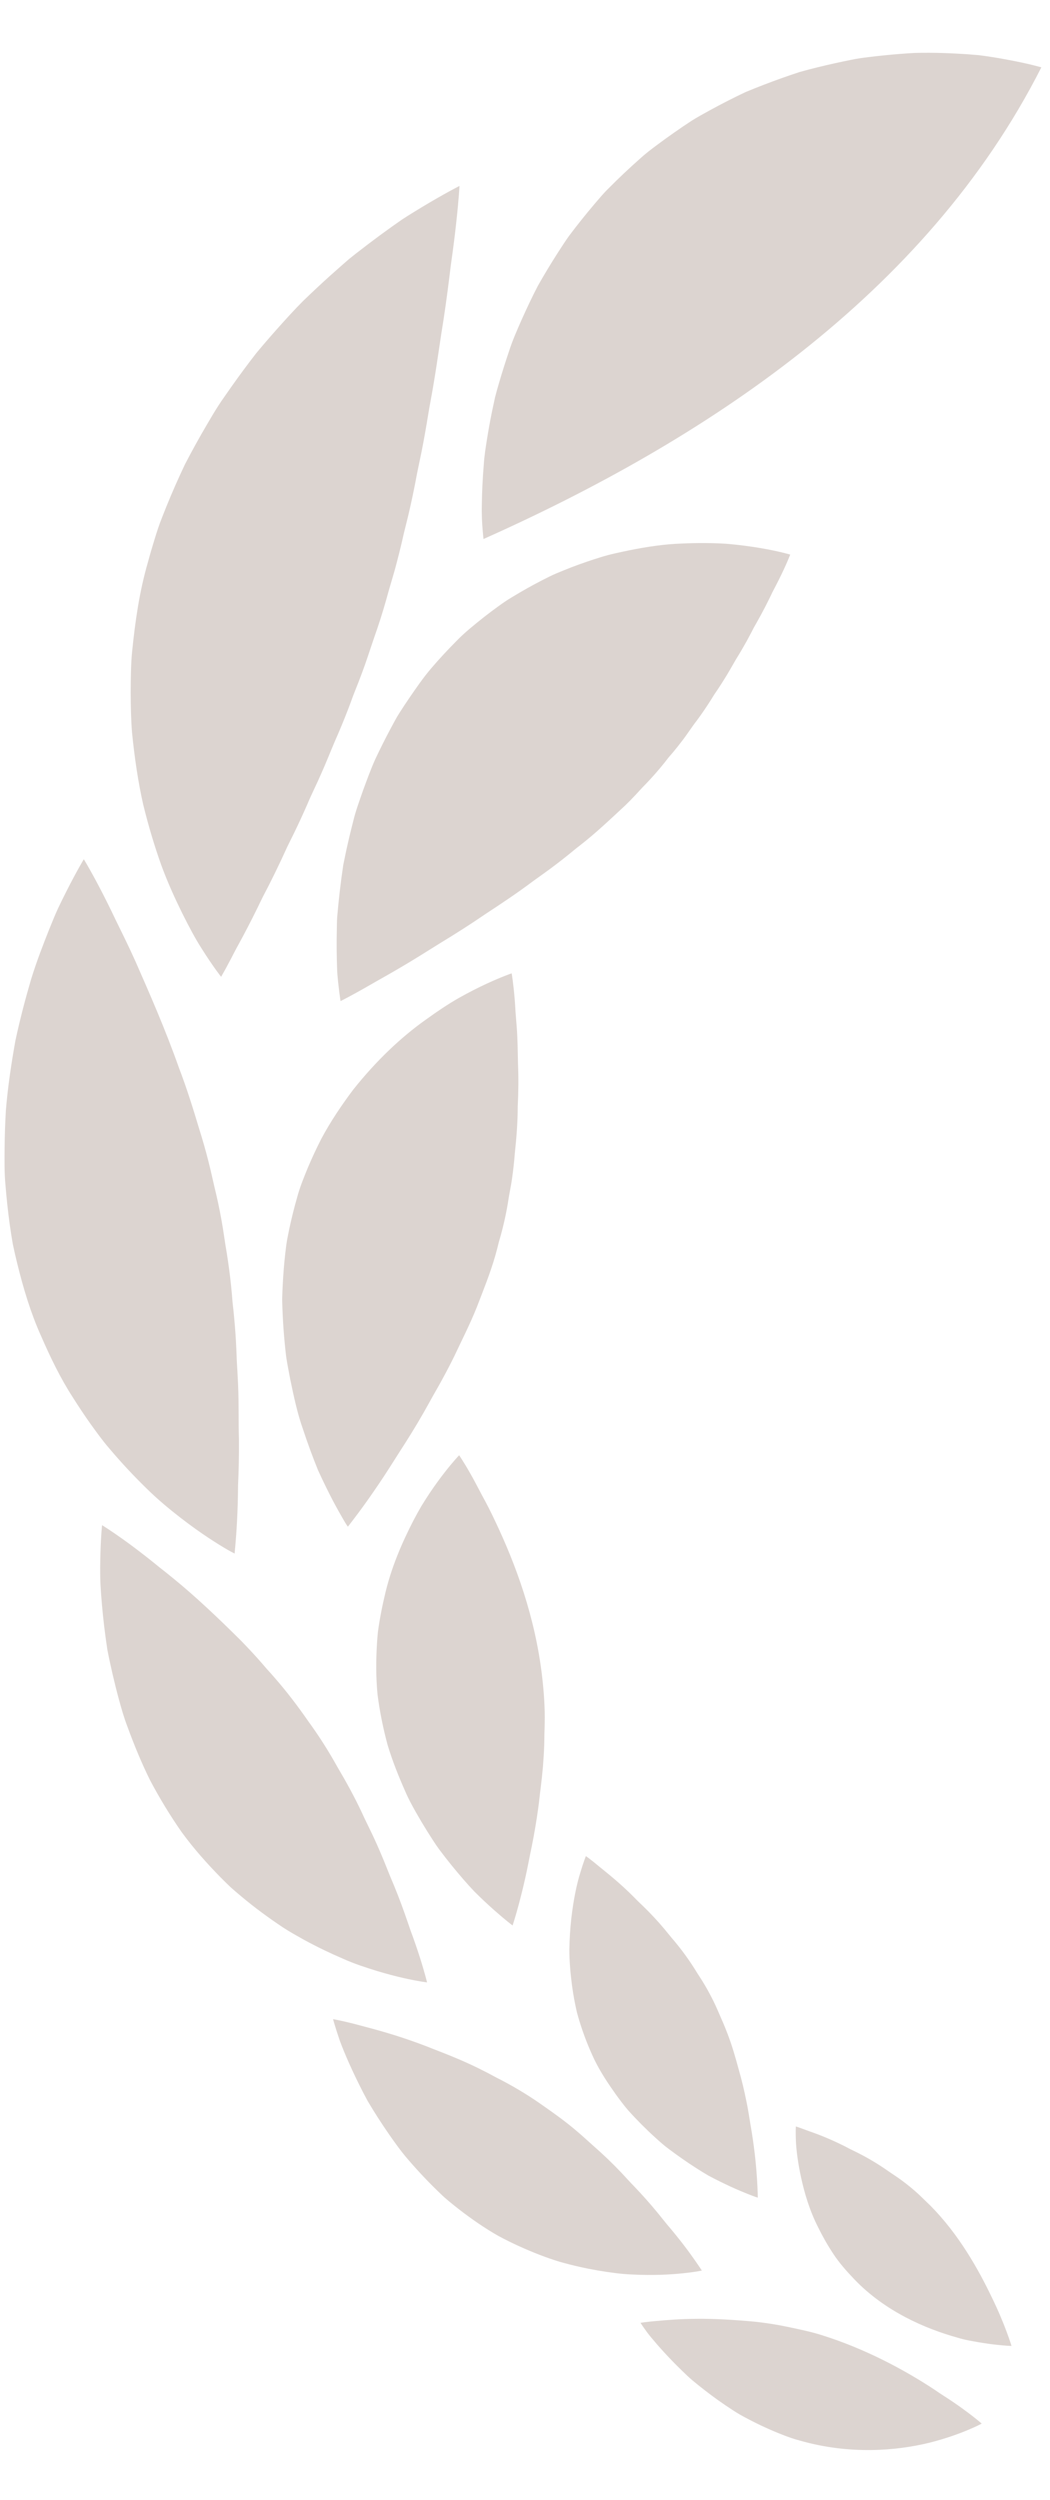 <svg width="29" height="69" viewBox="0 0 29 69" fill="none" xmlns="http://www.w3.org/2000/svg">
<g clip-path="url(#clip0_382_3704)">
<path d="M27.32 1.562C27.227 1.549 27.13 1.534 27.03 1.522C26.931 1.514 26.828 1.507 26.722 1.497C26.296 1.47 25.803 1.446 25.264 1.461C24.998 1.476 24.719 1.497 24.428 1.527C24.282 1.541 24.134 1.558 23.982 1.577C23.83 1.595 23.677 1.616 23.524 1.648C23.219 1.709 22.902 1.778 22.578 1.858C22.416 1.898 22.252 1.94 22.087 1.987C21.925 2.04 21.762 2.095 21.597 2.154C21.268 2.271 20.932 2.4 20.592 2.541C20.263 2.696 19.931 2.866 19.598 3.048C19.432 3.14 19.263 3.231 19.1 3.334C18.939 3.439 18.779 3.547 18.619 3.66C18.458 3.772 18.299 3.887 18.14 4.006C17.981 4.124 17.822 4.245 17.675 4.38C17.375 4.646 17.087 4.917 16.813 5.194C16.673 5.329 16.55 5.479 16.424 5.625C16.299 5.771 16.179 5.919 16.061 6.066C15.943 6.213 15.828 6.361 15.717 6.51C15.609 6.66 15.51 6.816 15.411 6.968C15.214 7.275 15.03 7.58 14.859 7.882C14.697 8.191 14.553 8.501 14.417 8.802C14.283 9.105 14.154 9.396 14.058 9.696C13.958 9.992 13.867 10.28 13.786 10.558C13.745 10.697 13.706 10.833 13.672 10.968C13.643 11.105 13.614 11.239 13.586 11.371C13.533 11.634 13.488 11.885 13.45 12.123C13.412 12.362 13.377 12.584 13.363 12.802C13.327 13.233 13.312 13.606 13.308 13.91C13.3 14.213 13.316 14.457 13.33 14.622C13.343 14.787 13.354 14.876 13.354 14.876C19.383 12.187 25.562 8.167 28.761 1.859C28.761 1.859 28.429 1.759 27.824 1.648C27.674 1.619 27.505 1.59 27.32 1.562Z" fill="#DCD4D0"/>
<path d="M3.954 22.2C4.104 22.814 4.275 23.374 4.453 23.873C4.637 24.375 4.844 24.82 5.032 25.202C5.224 25.586 5.394 25.905 5.561 26.166C5.888 26.686 6.107 26.959 6.107 26.959C6.107 26.959 6.153 26.877 6.239 26.724C6.28 26.647 6.331 26.553 6.389 26.442C6.447 26.331 6.511 26.203 6.59 26.062C6.745 25.78 6.925 25.436 7.118 25.043C7.166 24.945 7.213 24.842 7.266 24.739C7.319 24.636 7.374 24.529 7.431 24.421C7.541 24.203 7.654 23.973 7.767 23.733C7.823 23.613 7.879 23.491 7.937 23.365C7.998 23.242 8.06 23.116 8.123 22.988C8.248 22.732 8.37 22.467 8.491 22.191C8.606 21.914 8.748 21.64 8.872 21.351C9.001 21.065 9.118 20.765 9.246 20.465C9.378 20.167 9.505 19.86 9.626 19.545C9.688 19.388 9.741 19.225 9.806 19.067C9.87 18.909 9.932 18.748 9.993 18.585C10.116 18.261 10.222 17.922 10.338 17.585C10.457 17.25 10.567 16.906 10.667 16.552C10.762 16.195 10.875 15.855 10.963 15.506C11.009 15.332 11.052 15.159 11.093 14.986C11.132 14.811 11.172 14.638 11.216 14.469C11.302 14.13 11.377 13.79 11.444 13.453C11.48 13.284 11.507 13.112 11.543 12.948C11.578 12.783 11.612 12.619 11.645 12.457C11.71 12.13 11.767 11.805 11.819 11.485C11.87 11.163 11.934 10.86 11.982 10.554C12.085 9.947 12.161 9.355 12.25 8.822C12.332 8.284 12.396 7.78 12.45 7.329C12.513 6.887 12.563 6.496 12.598 6.169C12.671 5.517 12.691 5.132 12.691 5.132C12.691 5.132 12.3 5.327 11.644 5.722C11.48 5.821 11.299 5.932 11.105 6.058C10.917 6.188 10.715 6.332 10.501 6.489C10.287 6.647 10.062 6.817 9.826 7.001C9.768 7.048 9.708 7.094 9.649 7.142C9.591 7.191 9.534 7.242 9.475 7.293C9.359 7.396 9.239 7.501 9.118 7.609C8.876 7.827 8.628 8.059 8.375 8.303C8.127 8.551 7.885 8.819 7.637 9.097C7.514 9.236 7.389 9.378 7.266 9.523C7.204 9.596 7.142 9.669 7.08 9.744C7.021 9.82 6.963 9.896 6.903 9.974C6.668 10.284 6.435 10.607 6.205 10.94C5.969 11.269 5.769 11.627 5.559 11.987C5.457 12.167 5.355 12.35 5.256 12.535C5.208 12.627 5.158 12.721 5.109 12.814C5.064 12.909 5.02 13.005 4.975 13.101C4.798 13.487 4.631 13.881 4.476 14.281C4.396 14.479 4.33 14.684 4.267 14.891C4.203 15.097 4.142 15.305 4.086 15.514C3.845 16.343 3.732 17.173 3.652 17.955C3.63 18.15 3.623 18.347 3.617 18.541C3.612 18.734 3.609 18.925 3.609 19.114C3.611 19.491 3.618 19.854 3.646 20.21C3.717 20.925 3.816 21.587 3.954 22.2Z" fill="#DCD4D0"/>
<path d="M4.038 41.07C4.362 41.391 4.693 41.661 4.988 41.89C5.283 42.118 5.546 42.303 5.767 42.449C5.987 42.594 6.165 42.702 6.286 42.772C6.409 42.842 6.48 42.876 6.48 42.876C6.48 42.876 6.485 42.795 6.501 42.642C6.514 42.489 6.532 42.267 6.546 41.988C6.561 41.708 6.572 41.372 6.575 40.99C6.593 40.606 6.603 40.177 6.599 39.713C6.584 39.251 6.599 38.748 6.576 38.224C6.569 38.093 6.563 37.96 6.556 37.826C6.548 37.691 6.538 37.556 6.535 37.418C6.525 37.143 6.51 36.863 6.486 36.578C6.474 36.435 6.461 36.293 6.446 36.148C6.437 36.076 6.429 36.004 6.422 35.93C6.415 35.857 6.41 35.784 6.404 35.711C6.378 35.417 6.343 35.12 6.299 34.819C6.277 34.669 6.254 34.517 6.227 34.365C6.204 34.214 6.18 34.061 6.157 33.907C6.107 33.6 6.047 33.29 5.975 32.978C5.898 32.666 5.836 32.36 5.758 32.057C5.682 31.755 5.596 31.457 5.504 31.164C5.329 30.58 5.152 30.016 4.943 29.472C4.561 28.391 4.119 27.393 3.746 26.543C3.555 26.117 3.36 25.726 3.191 25.381C3.028 25.037 2.876 24.735 2.746 24.488C2.487 23.993 2.315 23.714 2.315 23.714C2.315 23.714 2.124 24.027 1.836 24.596C1.764 24.737 1.686 24.896 1.603 25.07C1.523 25.243 1.446 25.434 1.363 25.638C1.201 26.047 1.017 26.513 0.858 27.03C0.706 27.548 0.555 28.115 0.425 28.722C0.317 29.329 0.217 29.977 0.162 30.648C0.143 30.985 0.13 31.327 0.127 31.675C0.125 32.023 0.118 32.374 0.153 32.728C0.182 33.083 0.22 33.439 0.269 33.795C0.294 33.974 0.322 34.152 0.353 34.331C0.39 34.508 0.43 34.687 0.474 34.863C0.648 35.572 0.851 36.241 1.127 36.856C1.396 37.474 1.674 38.045 2.009 38.562C2.172 38.821 2.337 39.068 2.503 39.302C2.672 39.535 2.831 39.758 3.011 39.966C3.362 40.383 3.709 40.749 4.038 41.07Z" fill="#DCD4D0"/>
<path d="M10.403 54.394C10.688 54.48 10.937 54.544 11.143 54.591C11.555 54.684 11.795 54.712 11.795 54.712C11.795 54.712 11.734 54.454 11.598 54.027C11.53 53.814 11.444 53.559 11.337 53.273C11.238 52.983 11.127 52.657 10.992 52.312C10.924 52.139 10.852 51.96 10.773 51.778C10.697 51.594 10.625 51.402 10.541 51.208C10.46 51.014 10.372 50.817 10.278 50.618C10.184 50.419 10.081 50.219 9.987 50.01C9.792 49.596 9.565 49.181 9.317 48.763C9.082 48.339 8.816 47.918 8.514 47.504C8.224 47.086 7.924 46.692 7.603 46.324C7.523 46.231 7.443 46.141 7.361 46.052C7.284 45.961 7.207 45.873 7.129 45.785C6.972 45.61 6.813 45.441 6.653 45.277C5.999 44.627 5.388 44.052 4.811 43.582C4.668 43.464 4.528 43.353 4.394 43.248C4.265 43.142 4.141 43.043 4.023 42.951C3.786 42.766 3.574 42.608 3.395 42.481C3.038 42.226 2.819 42.093 2.819 42.093C2.819 42.093 2.788 42.374 2.774 42.865C2.768 43.11 2.76 43.408 2.776 43.748C2.796 44.086 2.828 44.468 2.877 44.882C2.902 45.09 2.931 45.305 2.965 45.528C3.007 45.748 3.056 45.975 3.11 46.208C3.164 46.44 3.223 46.678 3.289 46.92C3.355 47.161 3.425 47.407 3.519 47.652C3.698 48.141 3.902 48.642 4.146 49.135C4.405 49.623 4.696 50.105 5.02 50.568C5.356 51.028 5.725 51.438 6.091 51.812C6.184 51.905 6.275 51.996 6.368 52.084C6.465 52.17 6.562 52.254 6.659 52.334C6.853 52.497 7.047 52.649 7.241 52.792C7.434 52.935 7.625 53.068 7.813 53.193C8.002 53.317 8.2 53.426 8.387 53.531C8.764 53.737 9.126 53.909 9.462 54.053C9.793 54.203 10.121 54.306 10.403 54.394Z" fill="#DCD4D0"/>
<path d="M18.86 62.74C19.027 62.723 19.158 62.705 19.247 62.69C19.335 62.675 19.385 62.664 19.385 62.664C19.385 62.664 19.355 62.62 19.301 62.539C19.246 62.458 19.165 62.34 19.06 62.196C18.955 62.051 18.824 61.879 18.67 61.689C18.593 61.594 18.511 61.494 18.422 61.391C18.336 61.285 18.246 61.173 18.152 61.057C17.962 60.827 17.75 60.587 17.518 60.344C17.399 60.225 17.285 60.094 17.164 59.966C17.042 59.838 16.915 59.71 16.783 59.583C16.651 59.457 16.513 59.331 16.37 59.206C16.228 59.081 16.089 58.949 15.94 58.825C15.646 58.571 15.32 58.337 14.986 58.104C14.655 57.869 14.315 57.661 13.973 57.476C13.887 57.429 13.8 57.384 13.714 57.341C13.63 57.296 13.548 57.252 13.465 57.208C13.298 57.122 13.133 57.04 12.967 56.964C12.636 56.811 12.306 56.681 11.993 56.56C11.687 56.436 11.389 56.329 11.111 56.237C10.555 56.053 10.065 55.932 9.735 55.844C9.399 55.76 9.199 55.726 9.199 55.726C9.199 55.726 9.256 55.944 9.382 56.311C9.515 56.674 9.735 57.178 10.037 57.764C10.076 57.837 10.115 57.911 10.155 57.986C10.2 58.06 10.244 58.134 10.29 58.21C10.383 58.361 10.481 58.514 10.586 58.671C10.69 58.827 10.8 58.987 10.916 59.146C11.031 59.306 11.153 59.467 11.289 59.621C11.557 59.932 11.85 60.242 12.163 60.541C12.317 60.692 12.492 60.829 12.665 60.965C12.84 61.102 13.02 61.232 13.205 61.359C13.39 61.484 13.575 61.602 13.763 61.708C13.955 61.811 14.146 61.906 14.336 61.992C14.717 62.164 15.085 62.309 15.45 62.42C15.819 62.526 16.174 62.604 16.509 62.662C16.846 62.718 17.154 62.762 17.452 62.773C18.043 62.804 18.524 62.775 18.86 62.74Z" fill="#DCD4D0"/>
<path d="M26.342 66.305C26.181 66.192 25.993 66.081 25.797 65.943C24.997 65.418 23.913 64.825 22.671 64.439C22.36 64.343 22.043 64.28 21.741 64.216C21.439 64.152 21.141 64.108 20.85 64.076C20.265 64.022 19.73 63.992 19.262 63.996C18.796 63.998 18.396 64.032 18.121 64.057C17.848 64.08 17.689 64.107 17.689 64.107C17.689 64.107 17.714 64.143 17.76 64.212C17.808 64.279 17.876 64.381 17.974 64.499C18.169 64.734 18.458 65.062 18.833 65.425C18.927 65.515 19.024 65.612 19.132 65.701C19.239 65.79 19.352 65.881 19.47 65.972C19.705 66.155 19.961 66.338 20.233 66.514C20.368 66.605 20.514 66.685 20.662 66.762C20.81 66.84 20.963 66.916 21.119 66.987C21.275 67.059 21.435 67.127 21.598 67.191C21.76 67.255 21.925 67.314 22.099 67.359C23.472 67.751 24.758 67.638 25.662 67.418C26.119 67.303 26.481 67.17 26.73 67.066C26.979 66.963 27.114 66.888 27.114 66.888C27.114 66.888 26.987 66.776 26.758 66.603C26.644 66.517 26.504 66.415 26.342 66.305Z" fill="#DCD4D0"/>
<path d="M21.333 16.345C21.398 16.221 21.458 16.107 21.51 16.002C21.722 15.579 21.825 15.306 21.825 15.306C21.825 15.306 21.531 15.217 21.009 15.127C20.747 15.083 20.428 15.038 20.057 15.007C19.694 14.985 19.285 14.98 18.83 15.001C18.37 15.016 17.893 15.085 17.379 15.188C17.124 15.242 16.851 15.296 16.591 15.378C16.328 15.459 16.06 15.551 15.786 15.655C15.65 15.708 15.512 15.764 15.373 15.822C15.233 15.88 15.103 15.949 14.966 16.018C14.696 16.157 14.424 16.309 14.15 16.476C14.011 16.557 13.88 16.648 13.75 16.743C13.619 16.837 13.489 16.936 13.359 17.037C13.102 17.243 12.833 17.455 12.598 17.7C12.357 17.942 12.126 18.192 11.905 18.45C11.686 18.707 11.498 18.983 11.309 19.257C11.215 19.394 11.124 19.532 11.036 19.67C10.946 19.808 10.873 19.954 10.795 20.096C10.642 20.381 10.499 20.668 10.365 20.952C10.236 21.239 10.132 21.531 10.027 21.814C9.928 22.101 9.824 22.377 9.757 22.659C9.685 22.938 9.62 23.212 9.562 23.477C9.535 23.61 9.508 23.741 9.481 23.869C9.463 23.999 9.444 24.127 9.427 24.252C9.394 24.503 9.367 24.744 9.344 24.973C9.334 25.087 9.324 25.199 9.313 25.307C9.305 25.416 9.305 25.523 9.303 25.626C9.293 26.039 9.299 26.398 9.309 26.694C9.312 26.841 9.325 26.975 9.337 27.09C9.351 27.206 9.362 27.304 9.371 27.384C9.391 27.543 9.406 27.629 9.406 27.629C9.406 27.629 9.71 27.478 10.199 27.196C10.441 27.055 10.751 26.886 11.083 26.689C11.42 26.492 11.779 26.265 12.172 26.02C12.571 25.778 12.99 25.513 13.408 25.226C13.838 24.944 14.286 24.647 14.713 24.326C14.931 24.168 15.159 24.01 15.375 23.843C15.484 23.76 15.592 23.676 15.698 23.59C15.805 23.504 15.908 23.416 16.02 23.331C16.461 22.989 16.855 22.611 17.265 22.232C17.365 22.135 17.461 22.038 17.553 21.939C17.646 21.84 17.734 21.739 17.829 21.645C18.014 21.453 18.186 21.257 18.346 21.058L18.464 20.907L18.587 20.764C18.667 20.668 18.745 20.571 18.819 20.473C18.972 20.28 19.099 20.073 19.245 19.887C19.386 19.697 19.516 19.505 19.638 19.312C19.668 19.263 19.698 19.215 19.728 19.167C19.759 19.12 19.791 19.075 19.822 19.029C19.883 18.937 19.943 18.845 20 18.752C20.117 18.569 20.219 18.382 20.323 18.204C20.431 18.031 20.531 17.859 20.625 17.691C20.67 17.606 20.715 17.521 20.759 17.44C20.78 17.398 20.801 17.357 20.822 17.317C20.845 17.277 20.867 17.239 20.889 17.2C20.976 17.047 21.056 16.898 21.13 16.756C21.203 16.613 21.273 16.475 21.333 16.345Z" fill="#DCD4D0"/>
<path d="M11.205 39.806C11.426 39.458 11.652 39.082 11.87 38.684C11.976 38.487 12.101 38.281 12.213 38.072C12.327 37.864 12.439 37.649 12.546 37.432C12.749 36.999 12.981 36.547 13.167 36.082C13.345 35.618 13.541 35.14 13.681 34.649C13.716 34.526 13.748 34.403 13.777 34.282C13.813 34.16 13.847 34.039 13.877 33.919C13.938 33.678 13.988 33.441 14.027 33.205C14.06 32.968 14.114 32.737 14.145 32.507C14.177 32.278 14.202 32.051 14.219 31.828C14.267 31.383 14.299 30.953 14.299 30.54C14.32 30.13 14.323 29.739 14.307 29.372C14.299 29.007 14.296 28.671 14.273 28.366C14.261 28.213 14.249 28.071 14.239 27.938C14.232 27.806 14.224 27.684 14.215 27.573C14.178 27.129 14.132 26.863 14.132 26.863C14.132 26.863 13.869 26.951 13.436 27.151C13.219 27.252 12.96 27.381 12.67 27.544C12.383 27.708 12.08 27.91 11.751 28.148C11.084 28.622 10.397 29.265 9.749 30.081C9.443 30.491 9.132 30.944 8.869 31.44C8.742 31.689 8.621 31.947 8.507 32.216C8.396 32.485 8.282 32.763 8.205 33.051C8.122 33.339 8.051 33.629 7.989 33.919C7.96 34.065 7.928 34.21 7.908 34.355C7.889 34.5 7.872 34.645 7.858 34.789C7.83 35.079 7.811 35.366 7.8 35.65C7.798 35.721 7.795 35.792 7.793 35.862C7.795 35.932 7.797 36.003 7.799 36.072C7.804 36.213 7.81 36.351 7.818 36.488C7.835 36.763 7.858 37.033 7.887 37.296C7.899 37.428 7.921 37.557 7.944 37.685C7.967 37.812 7.991 37.939 8.015 38.062C8.117 38.557 8.218 39.023 8.367 39.442C8.506 39.863 8.649 40.244 8.784 40.577C8.935 40.907 9.076 41.191 9.197 41.422C9.319 41.652 9.421 41.831 9.492 41.952C9.562 42.074 9.608 42.135 9.608 42.135C9.608 42.135 9.653 42.077 9.736 41.969C9.82 41.859 9.942 41.698 10.089 41.493C10.236 41.288 10.408 41.04 10.596 40.756C10.782 40.474 10.978 40.157 11.205 39.806Z" fill="#DCD4D0"/>
<path d="M10.707 48.165C10.842 48.61 11.012 49.033 11.191 49.436C11.277 49.639 11.381 49.828 11.485 50.013C11.59 50.198 11.696 50.376 11.803 50.547C11.911 50.717 12.014 50.883 12.127 51.037C12.241 51.19 12.355 51.335 12.466 51.473C12.69 51.747 12.901 51.993 13.101 52.203C13.306 52.408 13.493 52.58 13.65 52.719C13.963 52.996 14.157 53.141 14.157 53.141C14.157 53.141 14.234 52.913 14.338 52.523C14.39 52.328 14.448 52.093 14.508 51.827C14.569 51.559 14.621 51.267 14.691 50.937C14.756 50.611 14.816 50.261 14.866 49.897C14.892 49.714 14.908 49.531 14.934 49.338C14.958 49.145 14.979 48.95 14.996 48.752C15.012 48.554 15.024 48.355 15.031 48.154C15.034 48.053 15.035 47.952 15.036 47.852C15.04 47.748 15.043 47.645 15.044 47.541C15.052 47.125 15.023 46.71 14.975 46.289C14.783 44.609 14.225 43.141 13.695 42.022C13.566 41.743 13.435 41.489 13.31 41.263C13.189 41.037 13.089 40.838 12.994 40.675C12.809 40.348 12.681 40.163 12.681 40.163C12.681 40.163 12.524 40.325 12.284 40.632C12.164 40.785 12.024 40.975 11.873 41.199C11.798 41.312 11.72 41.433 11.64 41.563C11.565 41.691 11.49 41.828 11.414 41.973C11.117 42.551 10.794 43.27 10.616 44.08C10.568 44.283 10.525 44.494 10.488 44.71C10.47 44.818 10.452 44.928 10.438 45.038C10.427 45.148 10.417 45.259 10.411 45.371C10.384 45.819 10.381 46.291 10.428 46.773C10.489 47.248 10.585 47.715 10.707 48.165Z" fill="#DCD4D0"/>
<path d="M20.762 58.843C20.716 58.587 20.678 58.295 20.617 58.004C20.559 57.712 20.488 57.41 20.4 57.106C20.316 56.796 20.225 56.476 20.107 56.164C20.048 56.008 19.985 55.853 19.916 55.699C19.849 55.543 19.781 55.383 19.704 55.227C19.627 55.071 19.546 54.921 19.461 54.778C19.377 54.632 19.281 54.498 19.197 54.357C19.022 54.078 18.834 53.822 18.638 53.586C18.537 53.47 18.444 53.351 18.349 53.237C18.254 53.124 18.158 53.015 18.061 52.912C17.963 52.808 17.867 52.709 17.77 52.615C17.722 52.569 17.674 52.523 17.627 52.478C17.581 52.431 17.536 52.386 17.492 52.342C17.138 51.987 16.8 51.717 16.562 51.525C16.33 51.329 16.182 51.226 16.182 51.226C16.182 51.226 16.112 51.396 16.023 51.699C15.928 52.006 15.838 52.43 15.778 52.957C15.749 53.22 15.73 53.508 15.725 53.815C15.726 54.118 15.752 54.435 15.795 54.769C15.817 54.935 15.844 55.105 15.878 55.277C15.895 55.363 15.914 55.451 15.934 55.538C15.957 55.623 15.981 55.709 16.008 55.795C16.114 56.139 16.249 56.491 16.415 56.841C16.585 57.189 16.796 57.504 17.012 57.808C17.122 57.958 17.232 58.107 17.35 58.243C17.471 58.378 17.595 58.508 17.718 58.632C17.843 58.757 17.967 58.876 18.093 58.99C18.218 59.103 18.341 59.215 18.471 59.309C18.73 59.504 18.981 59.678 19.218 59.83C19.337 59.906 19.452 59.978 19.563 60.042C19.678 60.104 19.788 60.16 19.892 60.211C20.099 60.313 20.284 60.398 20.437 60.462C20.591 60.528 20.714 60.576 20.798 60.607C20.881 60.639 20.93 60.652 20.93 60.652C20.93 60.652 20.929 60.604 20.926 60.517C20.923 60.429 20.919 60.3 20.908 60.138C20.888 59.815 20.846 59.361 20.762 58.843Z" fill="#DCD4D0"/>
<path d="M27.389 63.396C27.019 62.626 26.485 61.671 25.702 60.878C25.602 60.781 25.503 60.685 25.404 60.59C25.304 60.496 25.202 60.408 25.098 60.325C24.995 60.242 24.891 60.164 24.785 60.091C24.68 60.018 24.573 59.95 24.471 59.877C24.265 59.735 24.059 59.611 23.857 59.502C23.755 59.447 23.655 59.397 23.556 59.349C23.457 59.303 23.367 59.25 23.274 59.206C22.91 59.026 22.584 58.899 22.349 58.819C22.233 58.777 22.142 58.743 22.078 58.72C22.014 58.699 21.98 58.687 21.98 58.687C21.98 58.687 21.971 58.835 21.982 59.09C21.994 59.343 22.036 59.69 22.127 60.106C22.218 60.521 22.358 61.007 22.601 61.481C22.719 61.721 22.858 61.967 23.019 62.21C23.18 62.454 23.376 62.675 23.589 62.899C24.446 63.798 25.571 64.273 26.437 64.514C26.651 64.581 26.859 64.613 27.041 64.645C27.224 64.676 27.384 64.698 27.517 64.712C27.782 64.742 27.937 64.745 27.937 64.745C27.937 64.745 27.894 64.598 27.802 64.354C27.713 64.113 27.575 63.775 27.389 63.396Z" fill="#DCD4D0"/>
</g>
<defs>
<clipPath id="clip0_382_3704">
<rect width="28.636" height="67.5" fill="white" transform="translate(0.125 0.976)"/>
</clipPath>
</defs>
</svg>
